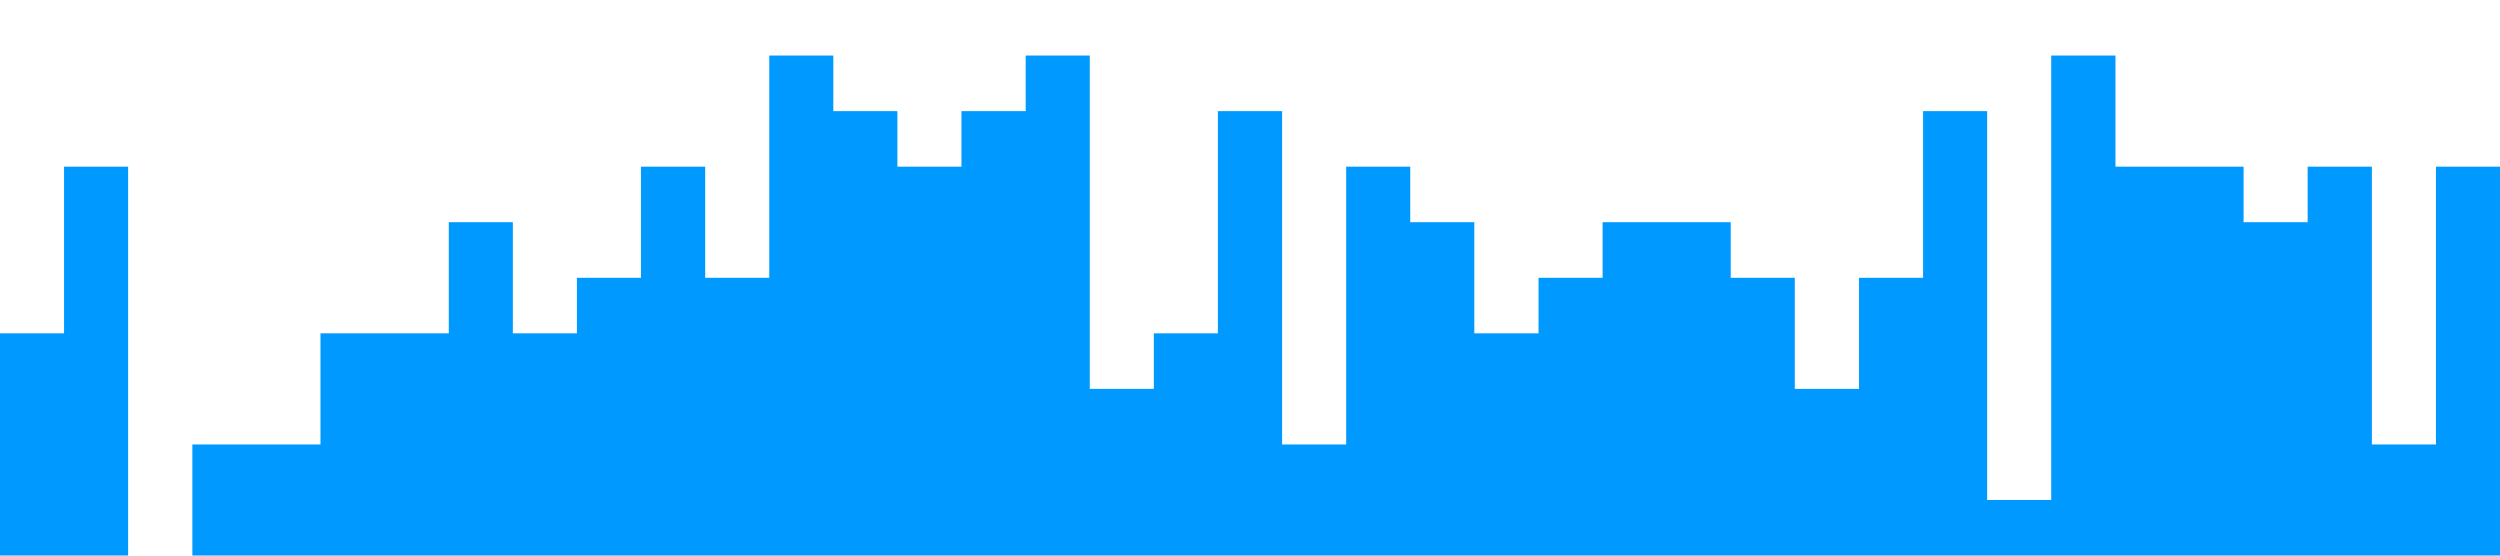 <?xml version="1.0" standalone="no"?><svg xmlns="http://www.w3.org/2000/svg" viewBox="0 0 1440 320"><path fill="#0099ff" fill-opacity="1" d="M0,32L0,192L36.9,192L36.9,96L73.8,96L73.8,320L110.8,320L110.8,256L147.7,256L147.7,256L184.6,256L184.6,192L221.5,192L221.5,192L258.5,192L258.5,128L295.4,128L295.4,192L332.3,192L332.3,160L369.2,160L369.2,96L406.2,96L406.2,160L443.1,160L443.1,32L480,32L480,64L516.9,64L516.9,96L553.8,96L553.8,64L590.8,64L590.8,32L627.7,32L627.7,224L664.6,224L664.6,192L701.5,192L701.5,64L738.5,64L738.5,256L775.4,256L775.4,96L812.3,96L812.3,128L849.2,128L849.2,192L886.2,192L886.2,160L923.1,160L923.1,128L960,128L960,128L996.9,128L996.9,160L1033.8,160L1033.8,224L1070.8,224L1070.8,160L1107.7,160L1107.7,64L1144.6,64L1144.6,288L1181.5,288L1181.5,32L1218.5,32L1218.5,96L1255.4,96L1255.4,96L1292.3,96L1292.3,128L1329.2,128L1329.2,96L1366.2,96L1366.2,256L1403.1,256L1403.1,96L1440,96L1440,320L1403.1,320L1403.1,320L1366.2,320L1366.2,320L1329.2,320L1329.2,320L1292.3,320L1292.3,320L1255.4,320L1255.4,320L1218.5,320L1218.5,320L1181.5,320L1181.5,320L1144.6,320L1144.6,320L1107.7,320L1107.7,320L1070.8,320L1070.8,320L1033.8,320L1033.8,320L996.9,320L996.9,320L960,320L960,320L923.1,320L923.1,320L886.2,320L886.2,320L849.2,320L849.2,320L812.3,320L812.3,320L775.4,320L775.4,320L738.5,320L738.5,320L701.5,320L701.5,320L664.6,320L664.6,320L627.7,320L627.7,320L590.8,320L590.8,320L553.8,320L553.8,320L516.9,320L516.9,320L480,320L480,320L443.1,320L443.1,320L406.2,320L406.2,320L369.2,320L369.2,320L332.3,320L332.3,320L295.4,320L295.4,320L258.5,320L258.5,320L221.5,320L221.5,320L184.6,320L184.6,320L147.7,320L147.7,320L110.8,320L110.8,320L73.8,320L73.8,320L36.9,320L36.9,320L0,320L0,320Z"></path></svg>